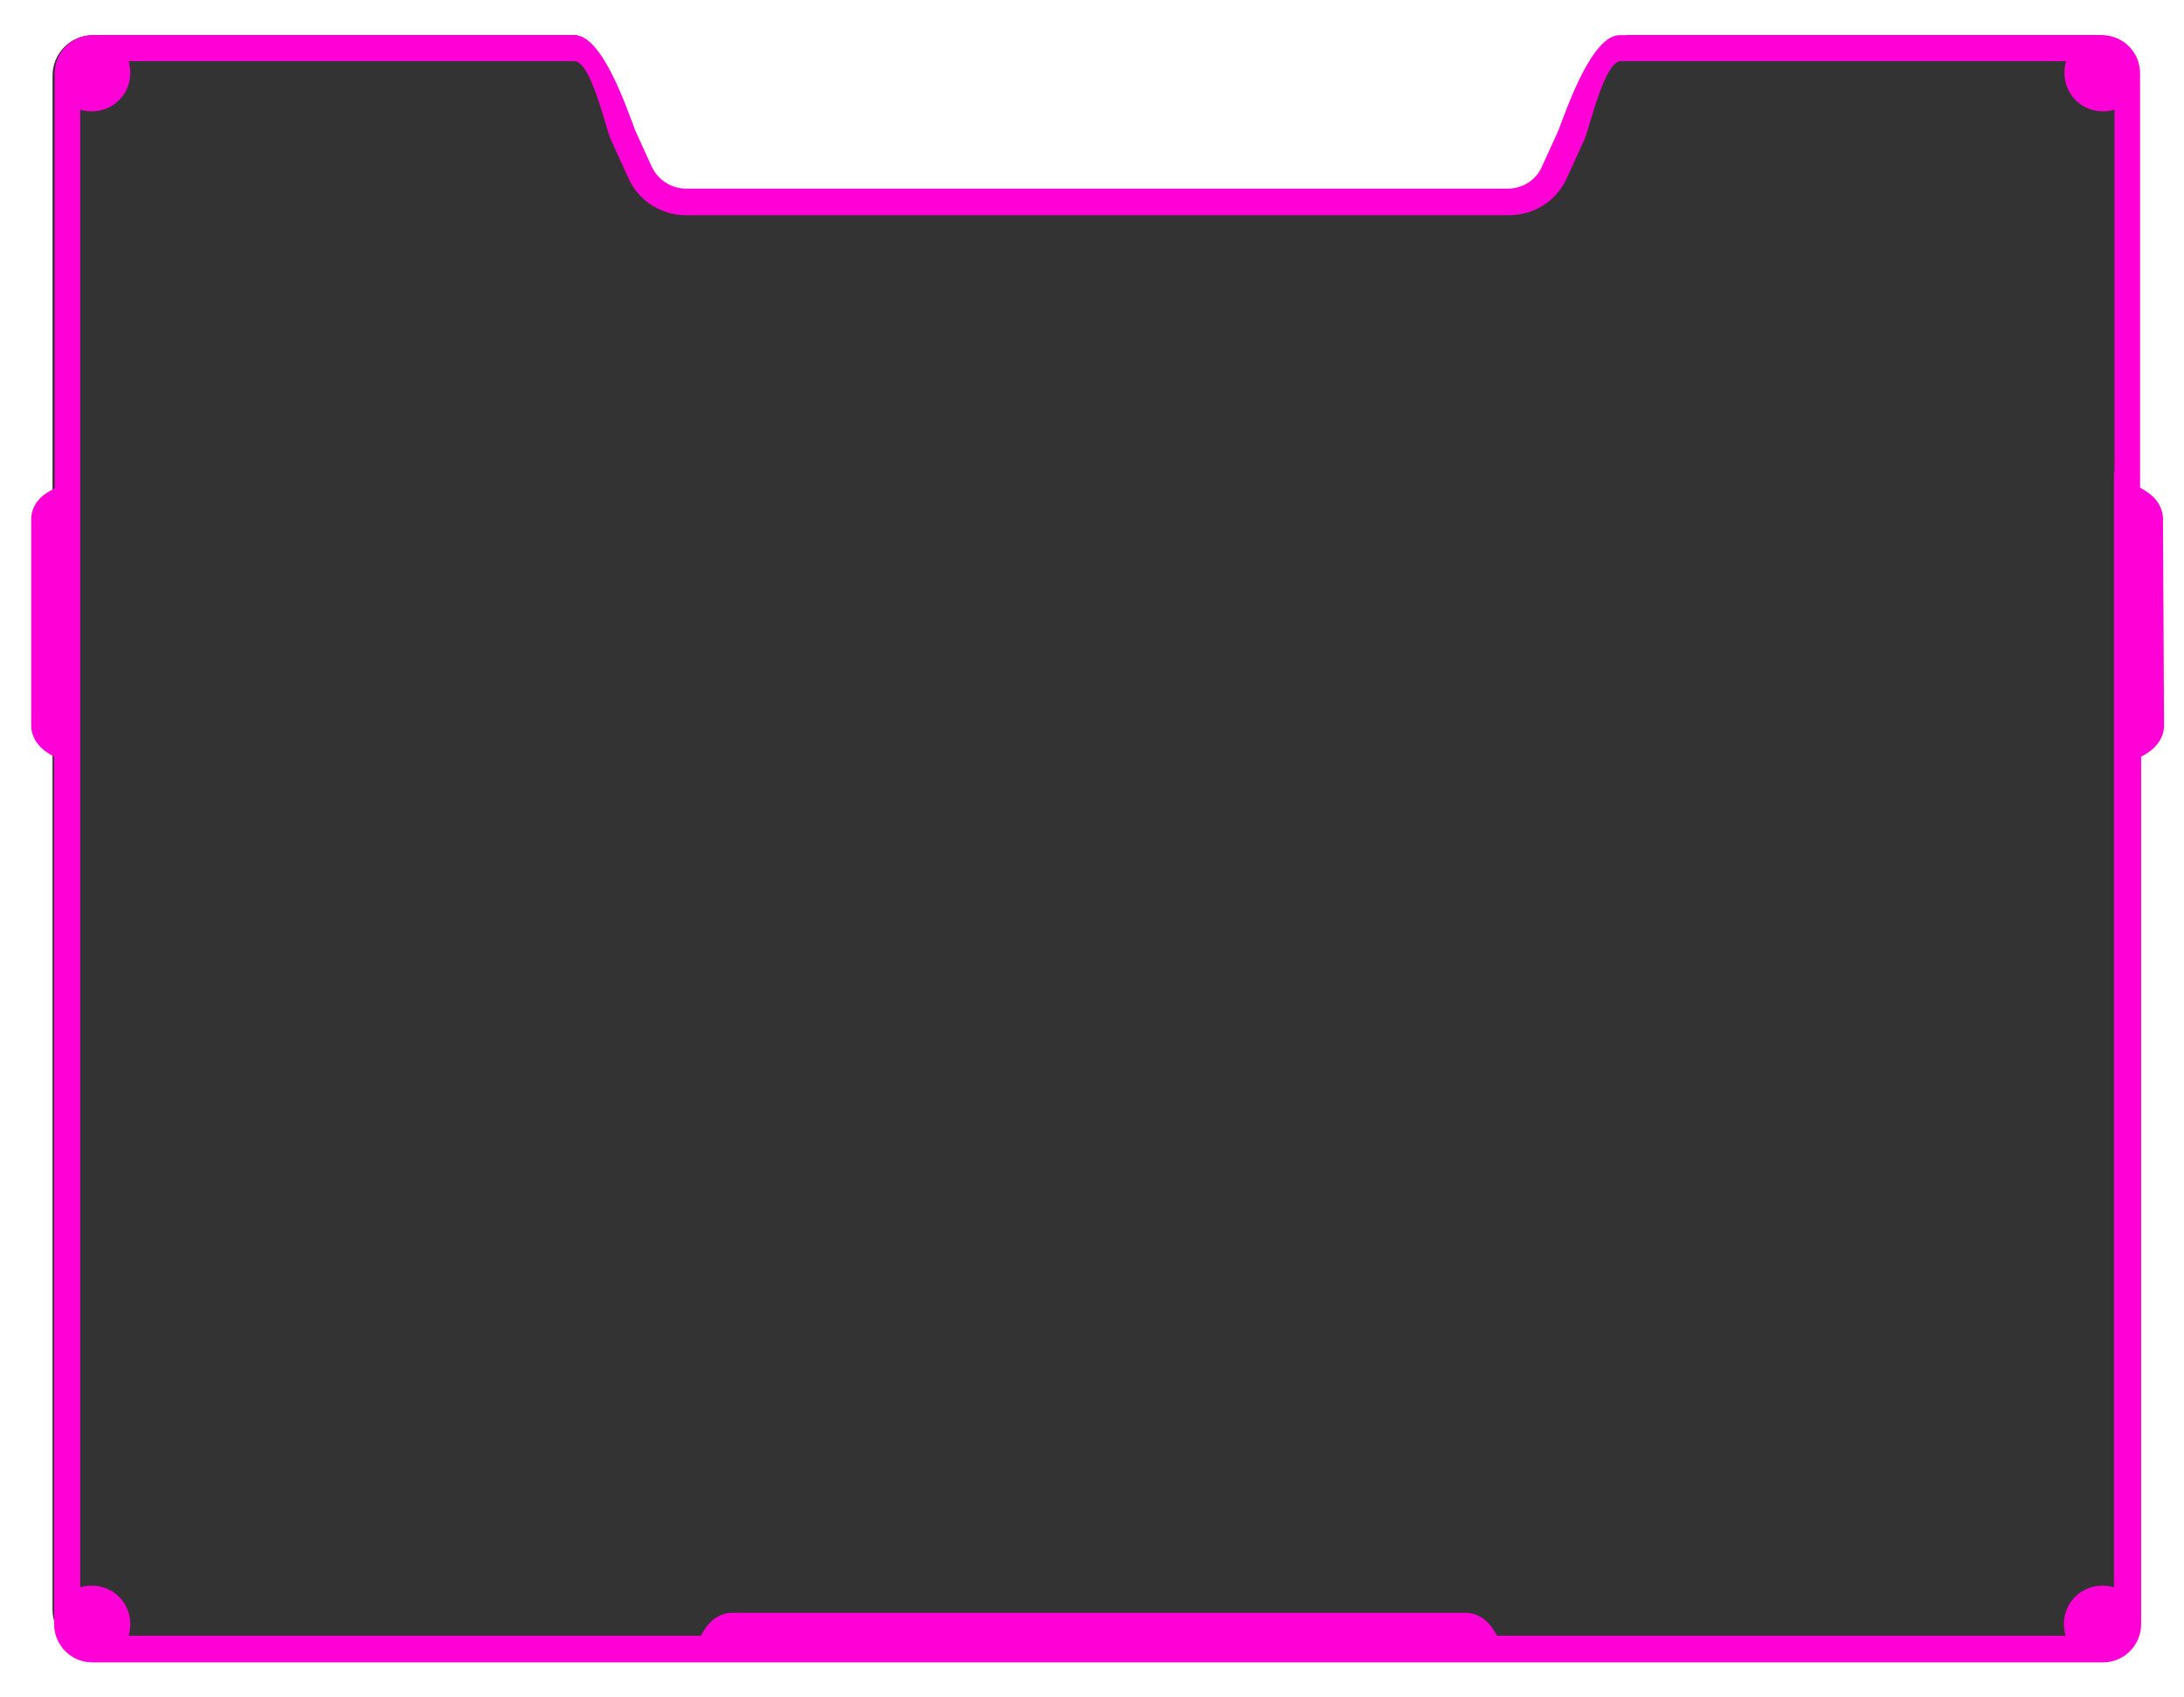 <svg width="560" height="435" viewBox="0 0 560 435" fill="none" xmlns="http://www.w3.org/2000/svg">
<mask id="mask0_609_606" style="mask-type:alpha" maskUnits="userSpaceOnUse" x="0" y="0" width="560" height="435">
<rect width="560" height="435" fill="black"/>
</mask>
<g mask="url(#mask0_609_606)">
<path d="M538.083 9H417.069L391.801 52.039L169.852 50.673L147.999 9H23.844C18.107 9 13.463 13.646 13.463 19.384V412.616C13.463 418.355 18.107 423 23.844 423H538.083C543.819 423 548.463 418.355 548.463 412.616V19.384C548.463 13.646 543.819 9 538.083 9Z" fill="black" fill-opacity="0.8"/>
<g filter="url(#filter0_d_609_606)">
<path d="M554.61 133.062C554.61 130.192 552.971 127.596 550.102 125.82L548.737 125V18.837C548.737 13.372 544.366 9 538.903 9H415.294C408.328 9 402.045 26.899 399.587 33.457L395.353 42.748C393.85 46.164 390.436 48.35 386.611 48.35H175.862C172.174 48.35 168.76 46.164 167.121 42.748L162.886 33.457C160.428 26.899 154.282 9 147.316 9H23.844C18.38 9 14.01 13.372 14.01 18.837V125.137L12.644 125.957C9.639 127.596 8 130.329 8 133.062V185.938C8 188.808 9.639 191.404 12.507 193.18L13.873 194V414.933C13.873 415.206 13.873 415.343 13.873 415.616C13.873 415.889 13.873 416.026 13.873 416.299C13.873 421.764 18.244 426.137 23.707 426.137C23.98 426.137 24.117 426.137 24.39 426.137C24.663 426.137 24.8 426.137 25.073 426.137H175.589H388.25H539.176C544.639 426.137 549.01 421.764 549.01 416.299V194L550.376 193.18C553.244 191.404 554.883 188.808 554.883 185.938L554.61 133.062ZM542.044 120.902V198.098V406.872C541.088 406.598 540.132 406.462 539.039 406.462C533.576 406.462 529.205 410.834 529.205 416.299C529.205 417.392 529.342 418.349 529.615 419.305H383.88L383.06 417.939C381.284 415.069 378.689 413.43 375.821 413.43H187.745C184.876 413.43 182.281 415.069 180.506 417.939L179.686 419.305H32.995C33.268 418.349 33.405 417.392 33.405 416.299C33.405 410.834 29.034 406.462 23.571 406.462C22.478 406.462 21.522 406.598 20.566 406.872V28.128C21.522 28.402 22.478 28.538 23.571 28.538C29.034 28.538 33.405 24.166 33.405 18.701C33.405 17.608 33.268 16.651 32.995 15.695H147.316C151.413 15.695 155.101 31.954 156.604 35.78L156.74 36.053L156.877 36.326L161.111 45.617C163.706 51.492 169.579 55.182 175.998 55.182H386.884C393.304 55.182 399.177 51.492 401.772 45.617L406.006 36.326L406.143 36.053L406.279 35.78C407.782 31.954 411.469 15.695 415.567 15.695H529.751C529.478 16.651 529.342 17.608 529.342 18.701C529.342 24.166 533.712 28.538 539.176 28.538C540.268 28.538 541.224 28.402 542.181 28.128V120.902H542.044Z" fill="#FF00D6"/>
</g>
</g>
<defs>
<filter id="filter0_d_609_606" x="-2" y="-1" width="566.883" height="437.137" filterUnits="userSpaceOnUse" color-interpolation-filters="sRGB">
<feFlood flood-opacity="0" result="BackgroundImageFix"/>
<feColorMatrix in="SourceAlpha" type="matrix" values="0 0 0 0 0 0 0 0 0 0 0 0 0 0 0 0 0 0 127 0" result="hardAlpha"/>
<feOffset/>
<feGaussianBlur stdDeviation="5"/>
<feComposite in2="hardAlpha" operator="out"/>
<feColorMatrix type="matrix" values="0 0 0 0 1 0 0 0 0 0 0 0 0 0 0.84 0 0 0 1 0"/>
<feBlend mode="normal" in2="BackgroundImageFix" result="effect1_dropShadow_609_606"/>
<feBlend mode="normal" in="SourceGraphic" in2="effect1_dropShadow_609_606" result="shape"/>
</filter>
</defs>
</svg>
